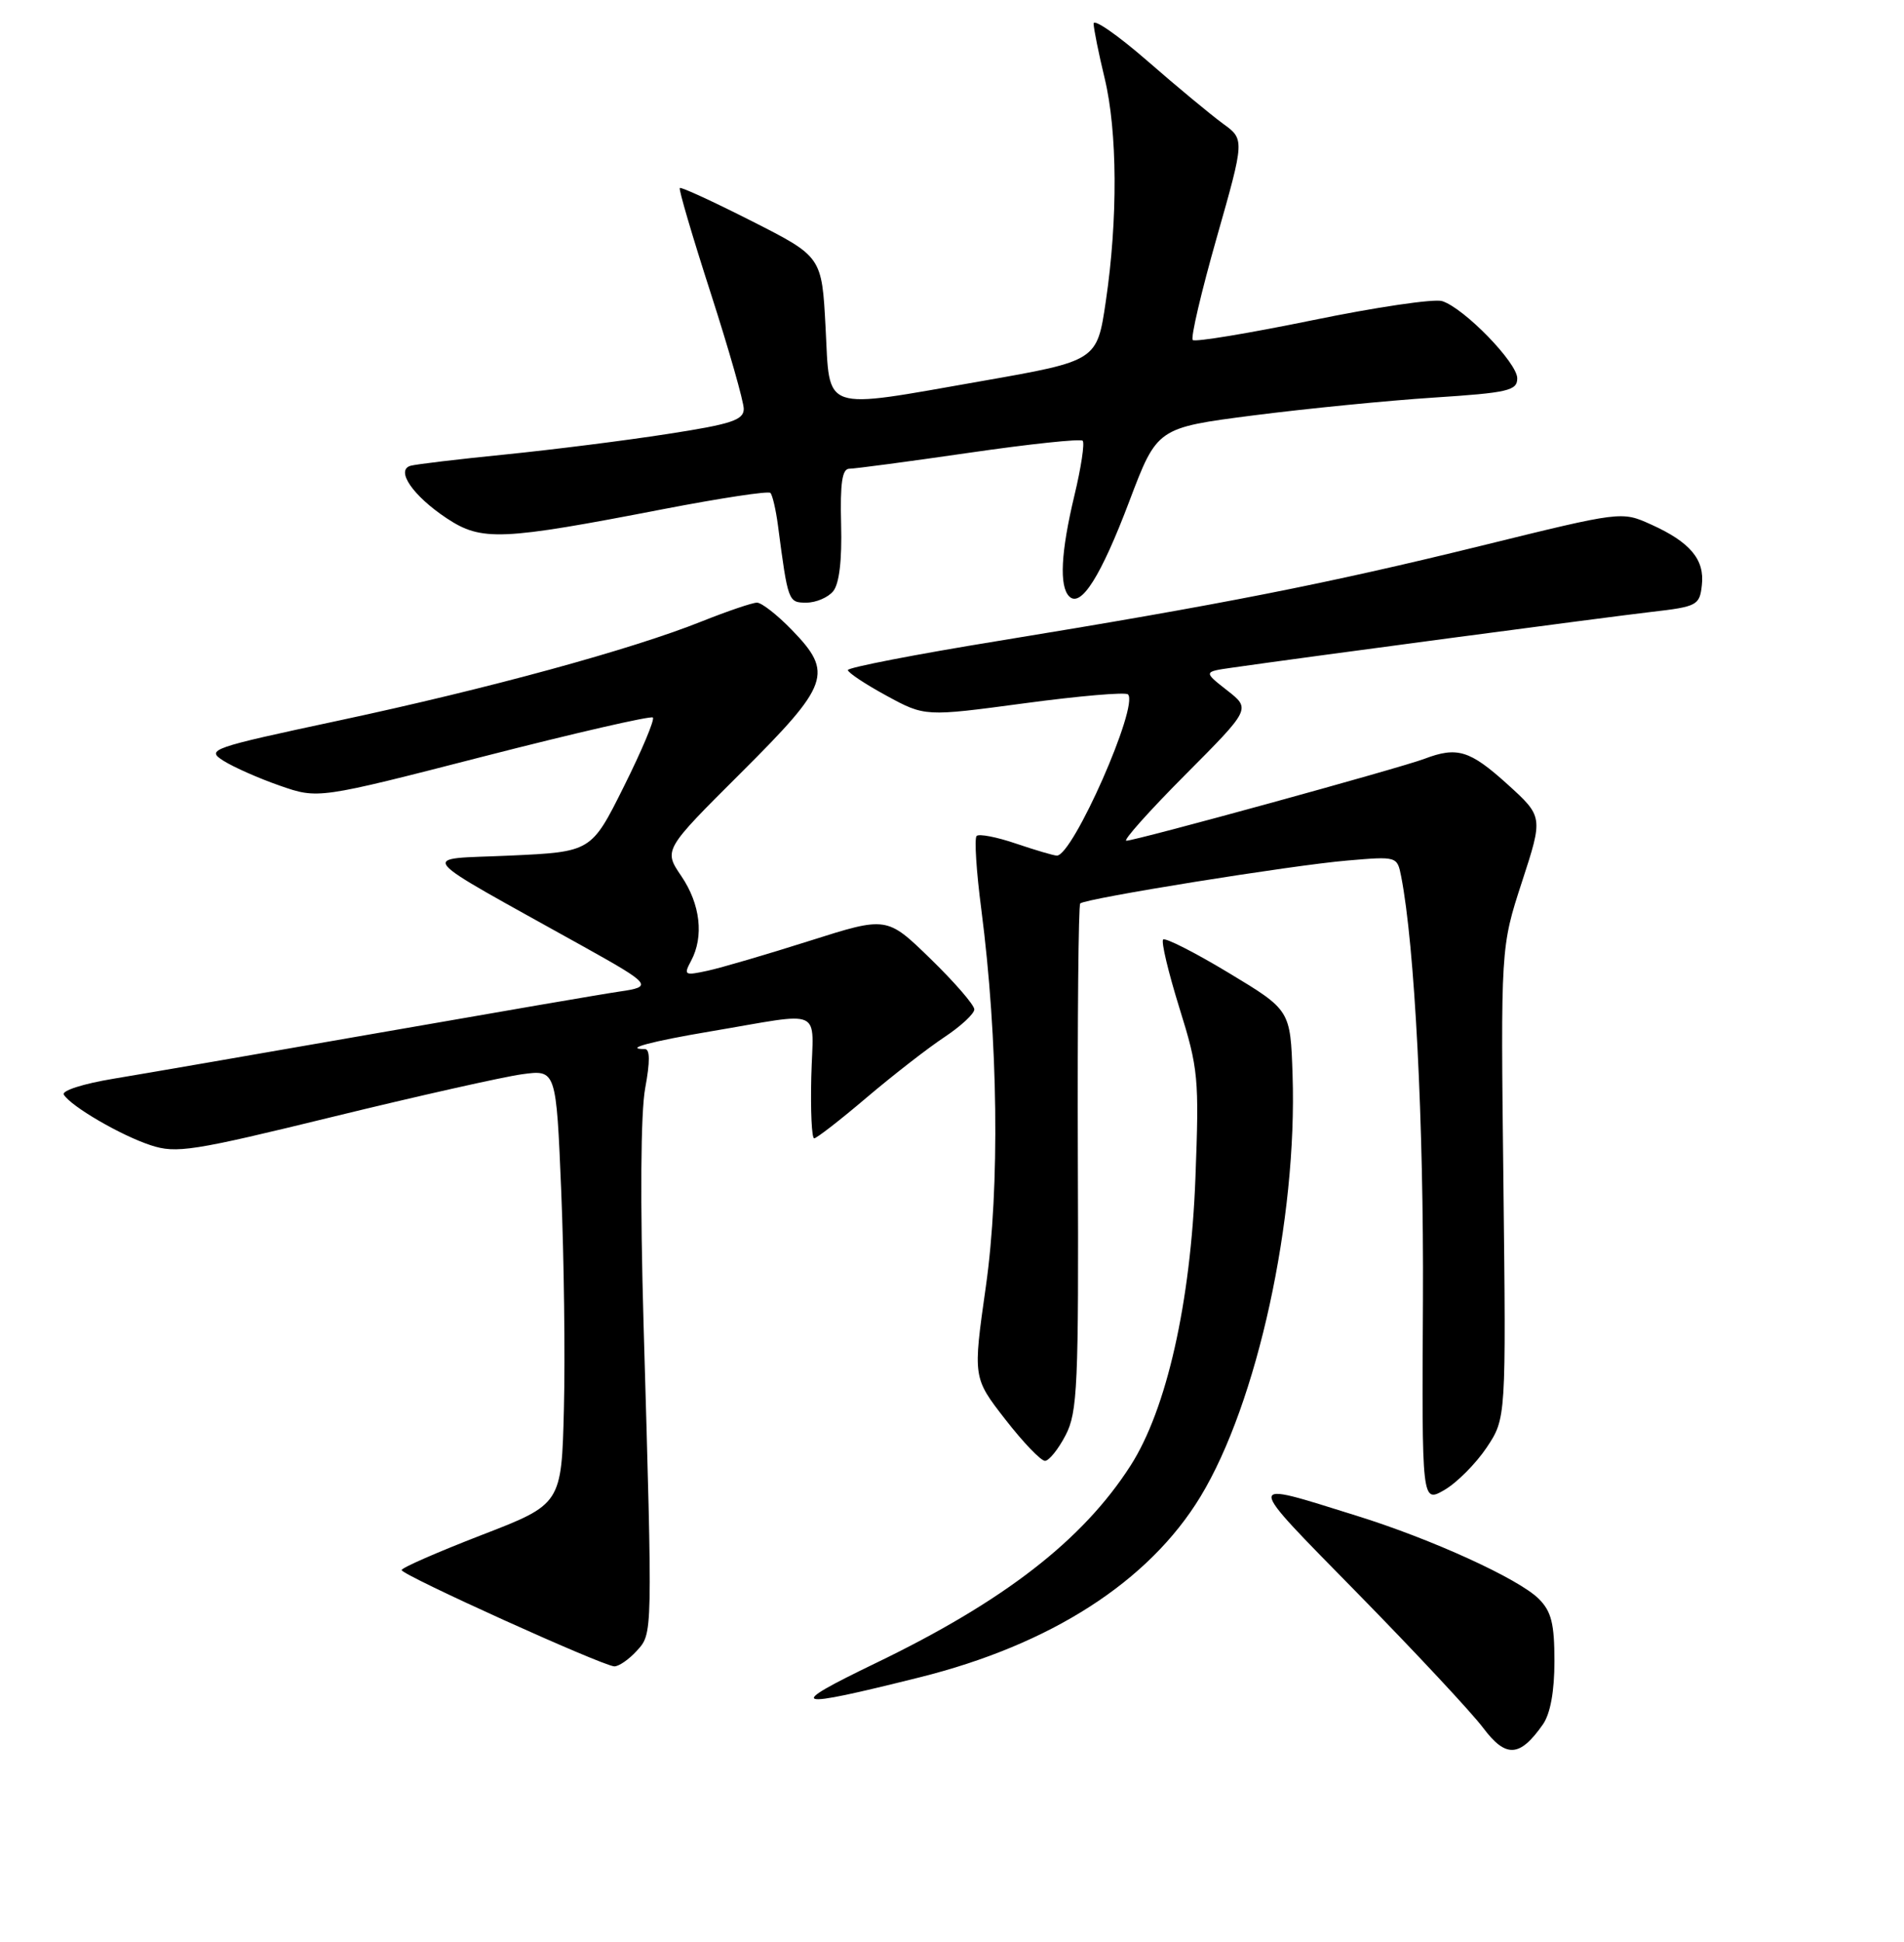 <?xml version="1.0" encoding="UTF-8" standalone="no"?>
<!DOCTYPE svg PUBLIC "-//W3C//DTD SVG 1.1//EN" "http://www.w3.org/Graphics/SVG/1.1/DTD/svg11.dtd" >
<svg xmlns="http://www.w3.org/2000/svg" xmlns:xlink="http://www.w3.org/1999/xlink" version="1.1" viewBox="0 0 256 261">
 <g >
 <path fill="currentColor"
d=" M 207.45 231.77 C 208.45 230.34 209.00 227.33 209.00 223.28 C 209.00 218.23 208.59 216.59 206.90 214.90 C 204.20 212.20 192.49 206.86 182.38 203.72 C 167.13 198.97 167.12 198.43 182.55 214.17 C 190.28 222.05 197.87 230.18 199.41 232.23 C 202.47 236.31 204.34 236.21 207.45 231.77 Z  M 123.63 225.45 C 141.29 221.05 154.47 212.57 161.40 201.17 C 169.04 188.59 174.44 163.89 173.79 144.46 C 173.50 135.76 173.50 135.76 165.20 130.76 C 160.64 128.01 156.67 126.00 156.39 126.28 C 156.10 126.56 157.09 130.69 158.57 135.46 C 161.13 143.65 161.24 144.89 160.73 158.31 C 160.09 175.11 156.86 189.43 152.00 197.00 C 145.57 207.02 134.98 215.22 117.73 223.54 C 105.43 229.48 106.33 229.77 123.63 225.45 Z  M 85.60 221.90 C 87.77 219.50 87.75 220.21 86.53 178.00 C 86.06 161.50 86.14 149.52 86.75 146.25 C 87.41 142.68 87.40 141.00 86.70 141.00 C 83.72 141.00 87.54 139.97 95.51 138.63 C 111.04 136.02 109.32 135.24 109.08 144.75 C 108.97 149.29 109.14 153.00 109.47 153.00 C 109.79 153.00 112.97 150.54 116.52 147.52 C 120.07 144.51 124.78 140.85 126.99 139.39 C 129.19 137.93 131.00 136.25 131.00 135.67 C 131.00 135.08 128.35 132.02 125.12 128.88 C 119.24 123.16 119.24 123.16 108.87 126.45 C 103.17 128.26 97.00 130.07 95.16 130.47 C 92.03 131.15 91.89 131.07 92.91 129.16 C 94.67 125.88 94.17 121.53 91.61 117.76 C 89.22 114.24 89.22 114.24 99.61 103.89 C 111.56 91.98 112.10 90.47 106.45 84.65 C 104.50 82.64 102.40 81.00 101.78 81.00 C 101.16 81.00 97.82 82.14 94.35 83.52 C 84.91 87.30 65.69 92.55 45.54 96.85 C 28.28 100.54 27.68 100.75 30.04 102.25 C 31.40 103.11 34.81 104.62 37.63 105.60 C 42.77 107.39 42.77 107.39 65.03 101.67 C 77.27 98.53 87.51 96.18 87.78 96.44 C 88.05 96.71 86.29 100.89 83.88 105.72 C 79.50 114.50 79.50 114.50 68.50 115.00 C 56.22 115.56 55.14 114.24 78.50 127.25 C 87.58 132.31 87.83 132.62 83.31 133.27 C 81.21 133.57 66.68 136.07 51.00 138.81 C 35.32 141.55 19.24 144.33 15.25 144.99 C 11.19 145.66 8.25 146.60 8.58 147.13 C 9.56 148.72 16.27 152.62 20.27 153.93 C 23.71 155.06 25.88 154.72 44.81 150.09 C 56.23 147.30 67.64 144.74 70.17 144.39 C 74.78 143.76 74.78 143.76 75.46 160.13 C 75.83 169.13 76.00 182.28 75.82 189.33 C 75.50 202.17 75.50 202.17 64.75 206.32 C 58.84 208.61 54.00 210.72 54.00 211.03 C 54.00 211.69 81.02 223.92 82.60 223.97 C 83.20 223.98 84.55 223.05 85.60 221.90 Z  M 199.88 194.57 C 202.50 190.64 202.50 190.64 202.14 158.98 C 201.77 127.32 201.77 127.32 204.63 118.54 C 207.49 109.77 207.49 109.77 202.65 105.38 C 197.62 100.84 195.92 100.32 191.52 101.99 C 188.29 103.22 152.68 113.00 151.44 113.00 C 150.95 113.00 154.51 109.01 159.36 104.14 C 168.18 95.28 168.18 95.28 164.99 92.79 C 161.80 90.29 161.80 90.29 165.65 89.74 C 175.17 88.37 216.14 82.93 222.00 82.25 C 228.19 81.54 228.52 81.36 228.82 78.66 C 229.22 75.21 227.26 72.87 221.98 70.49 C 218.03 68.71 218.03 68.71 199.26 73.33 C 178.40 78.46 164.22 81.25 134.25 86.14 C 123.11 87.95 114.00 89.72 114.00 90.06 C 114.00 90.40 116.33 91.95 119.18 93.50 C 124.36 96.32 124.36 96.32 137.71 94.53 C 145.06 93.54 151.33 93.00 151.66 93.33 C 153.16 94.82 144.26 115.00 142.10 115.00 C 141.69 115.00 139.23 114.27 136.62 113.39 C 134.02 112.50 131.63 112.04 131.31 112.36 C 130.99 112.68 131.27 117.11 131.94 122.22 C 134.21 139.76 134.45 159.55 132.55 172.93 C 130.81 185.17 130.81 185.17 135.16 190.77 C 137.56 193.86 139.96 196.36 140.51 196.35 C 141.05 196.33 142.30 194.78 143.27 192.91 C 144.88 189.83 145.04 186.26 144.92 155.68 C 144.86 137.08 145.00 121.67 145.24 121.43 C 145.91 120.76 173.69 116.29 181.18 115.66 C 187.82 115.09 187.86 115.10 188.39 117.79 C 190.22 127.10 191.44 150.99 191.32 174.76 C 191.17 202.01 191.17 202.01 194.21 200.26 C 195.88 199.29 198.43 196.73 199.88 194.57 Z  M 112.02 79.47 C 112.84 78.48 113.22 75.30 113.09 70.47 C 112.95 64.90 113.23 63.00 114.20 63.00 C 114.91 63.00 122.15 62.04 130.28 60.86 C 138.40 59.68 145.29 58.95 145.57 59.24 C 145.86 59.53 145.36 62.86 144.45 66.63 C 142.64 74.20 142.40 78.80 143.76 80.16 C 145.33 81.73 148.02 77.48 151.85 67.35 C 155.58 57.50 155.58 57.50 168.54 55.83 C 175.67 54.92 186.56 53.84 192.75 53.44 C 202.78 52.79 204.00 52.50 204.00 50.85 C 204.00 48.75 196.86 41.41 193.90 40.47 C 192.83 40.13 184.97 41.29 176.43 43.05 C 167.89 44.80 160.66 46.00 160.37 45.70 C 160.07 45.40 161.52 39.22 163.59 31.95 C 167.35 18.73 167.35 18.73 164.43 16.62 C 162.83 15.45 158.25 11.66 154.26 8.18 C 150.27 4.71 147.02 2.46 147.04 3.18 C 147.06 3.91 147.72 7.20 148.52 10.50 C 150.25 17.66 150.31 29.50 148.68 40.50 C 147.50 48.50 147.50 48.50 132.00 51.22 C 110.19 55.04 111.61 55.53 111.00 44.00 C 110.50 34.50 110.50 34.50 101.10 29.73 C 95.93 27.11 91.57 25.10 91.40 25.27 C 91.23 25.43 93.10 31.78 95.55 39.37 C 98.00 46.97 100.00 53.98 100.00 54.96 C 100.00 56.46 98.33 57.01 89.75 58.33 C 84.11 59.21 74.33 60.44 68.00 61.08 C 61.67 61.71 55.92 62.40 55.21 62.60 C 53.14 63.19 55.52 66.65 60.06 69.66 C 64.76 72.77 67.34 72.66 89.29 68.41 C 96.88 66.95 103.31 65.97 103.58 66.25 C 103.86 66.53 104.32 68.50 104.60 70.63 C 105.95 80.91 105.99 81.00 108.42 81.00 C 109.71 81.00 111.33 80.31 112.02 79.47 Z "/>
</g>
</svg>